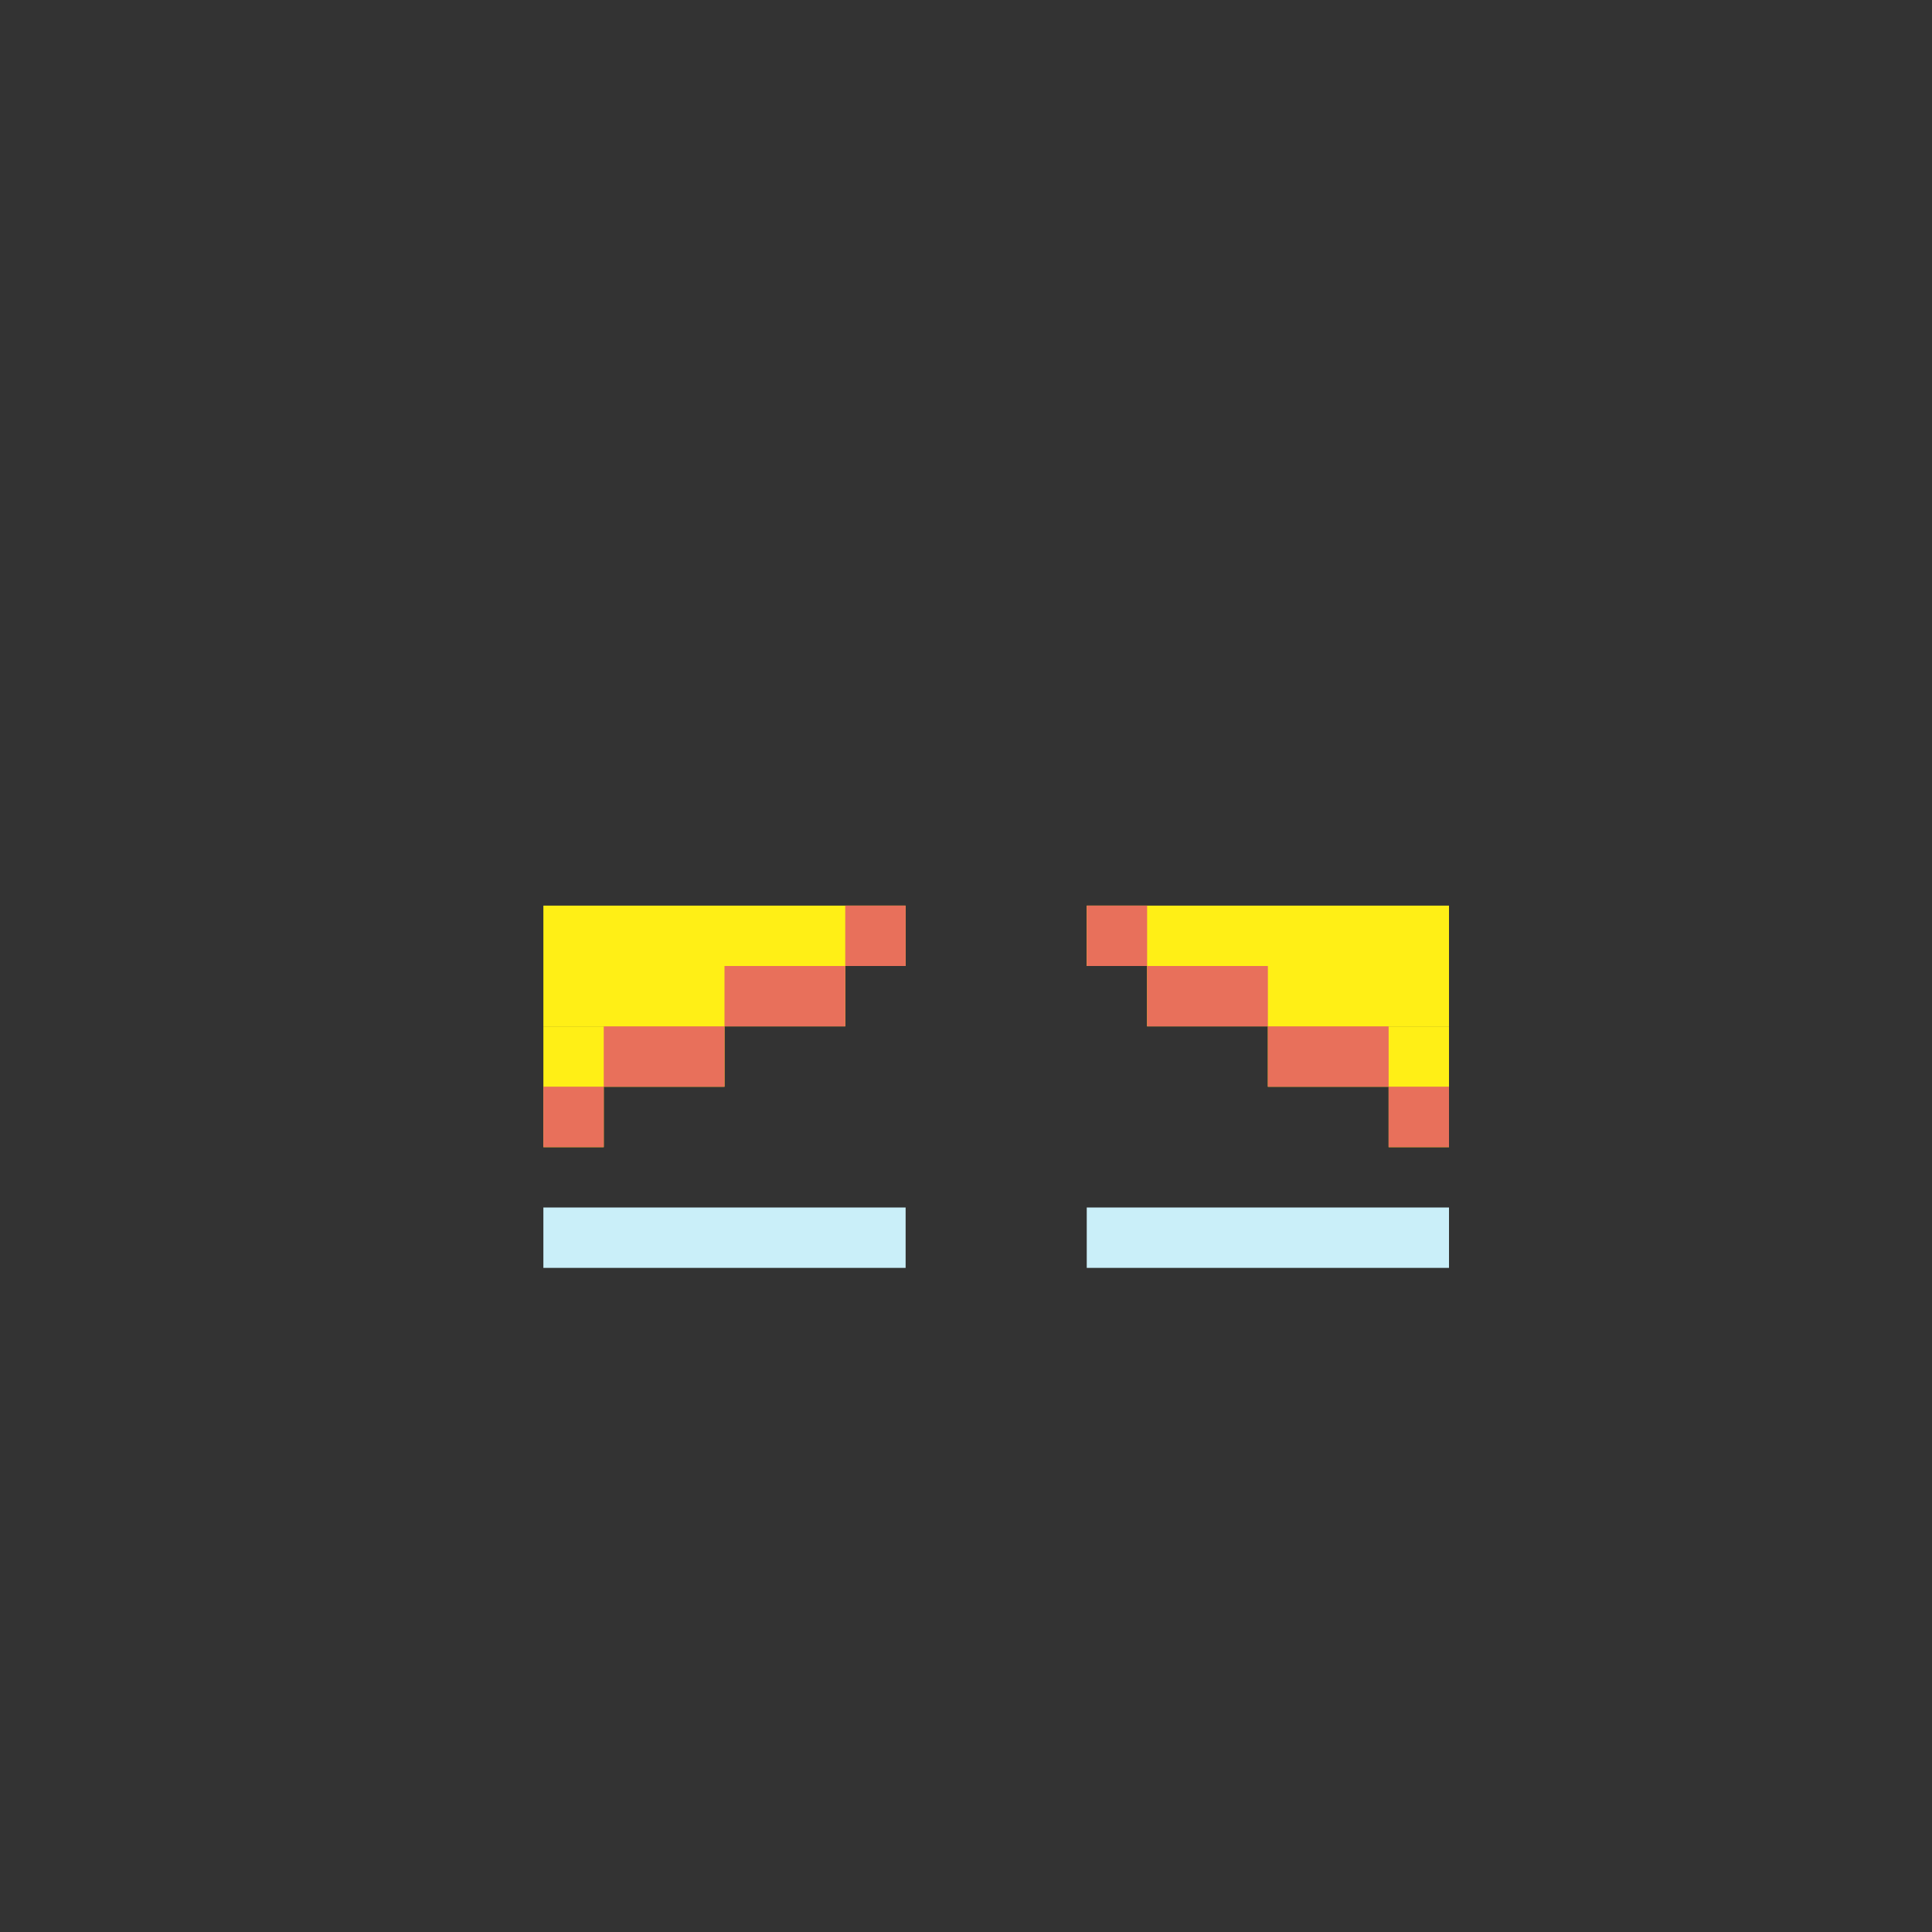 <svg width="320" height="320" viewBox="0 0 320 320" fill="none" xmlns="http://www.w3.org/2000/svg">
<rect x="0" y="0" width="320" height="320" fill="#333333" stroke="none"/>
<rect x="90" y="200" width="60" height="10" fill="#CAEFF9"/>
<rect x="180" y="200" width="60" height="10" fill="#CAEFF9"/>
<rect width="50" height="10" transform="matrix(-1 0 0 1 240 160)" fill="#FFEF16"/>
<rect width="60" height="10" transform="matrix(-1 0 0 1 240 150)" fill="#FFEF16"/>
<rect width="30" height="10" transform="matrix(-1 0 0 1 240 170)" fill="#FFEF16"/>
<rect width="10" height="10" transform="matrix(-1 0 0 1 240 180)" fill="#FFEF16"/>
<rect x="90" y="160" width="50" height="10" fill="#FFEF16"/>
<rect x="90" y="150" width="60" height="10" fill="#FFEF16"/>
<rect x="90" y="170" width="30" height="10" fill="#FFEF16"/>
<rect x="90" y="180" width="10" height="10" fill="#FFEF16"/>
<rect x="90" y="180" width="10" height="10" fill="#E8705B"/>
<rect x="140" y="150" width="10" height="10" fill="#E8705B"/>
<rect x="100" y="170" width="20" height="10" fill="#E8705B"/>
<rect x="120" y="160" width="20" height="10" fill="#E8705B"/>
<rect width="10" height="10" transform="matrix(-1 0 0 1 240 180)" fill="#E8705B"/>
<rect width="10" height="10" transform="matrix(-1 0 0 1 190 150)" fill="#E8705B"/>
<rect width="20" height="10" transform="matrix(-1 0 0 1 230 170)" fill="#E8705B"/>
<rect width="20" height="10" transform="matrix(-1 0 0 1 210 160)" fill="#E8705B"/>
</svg>
